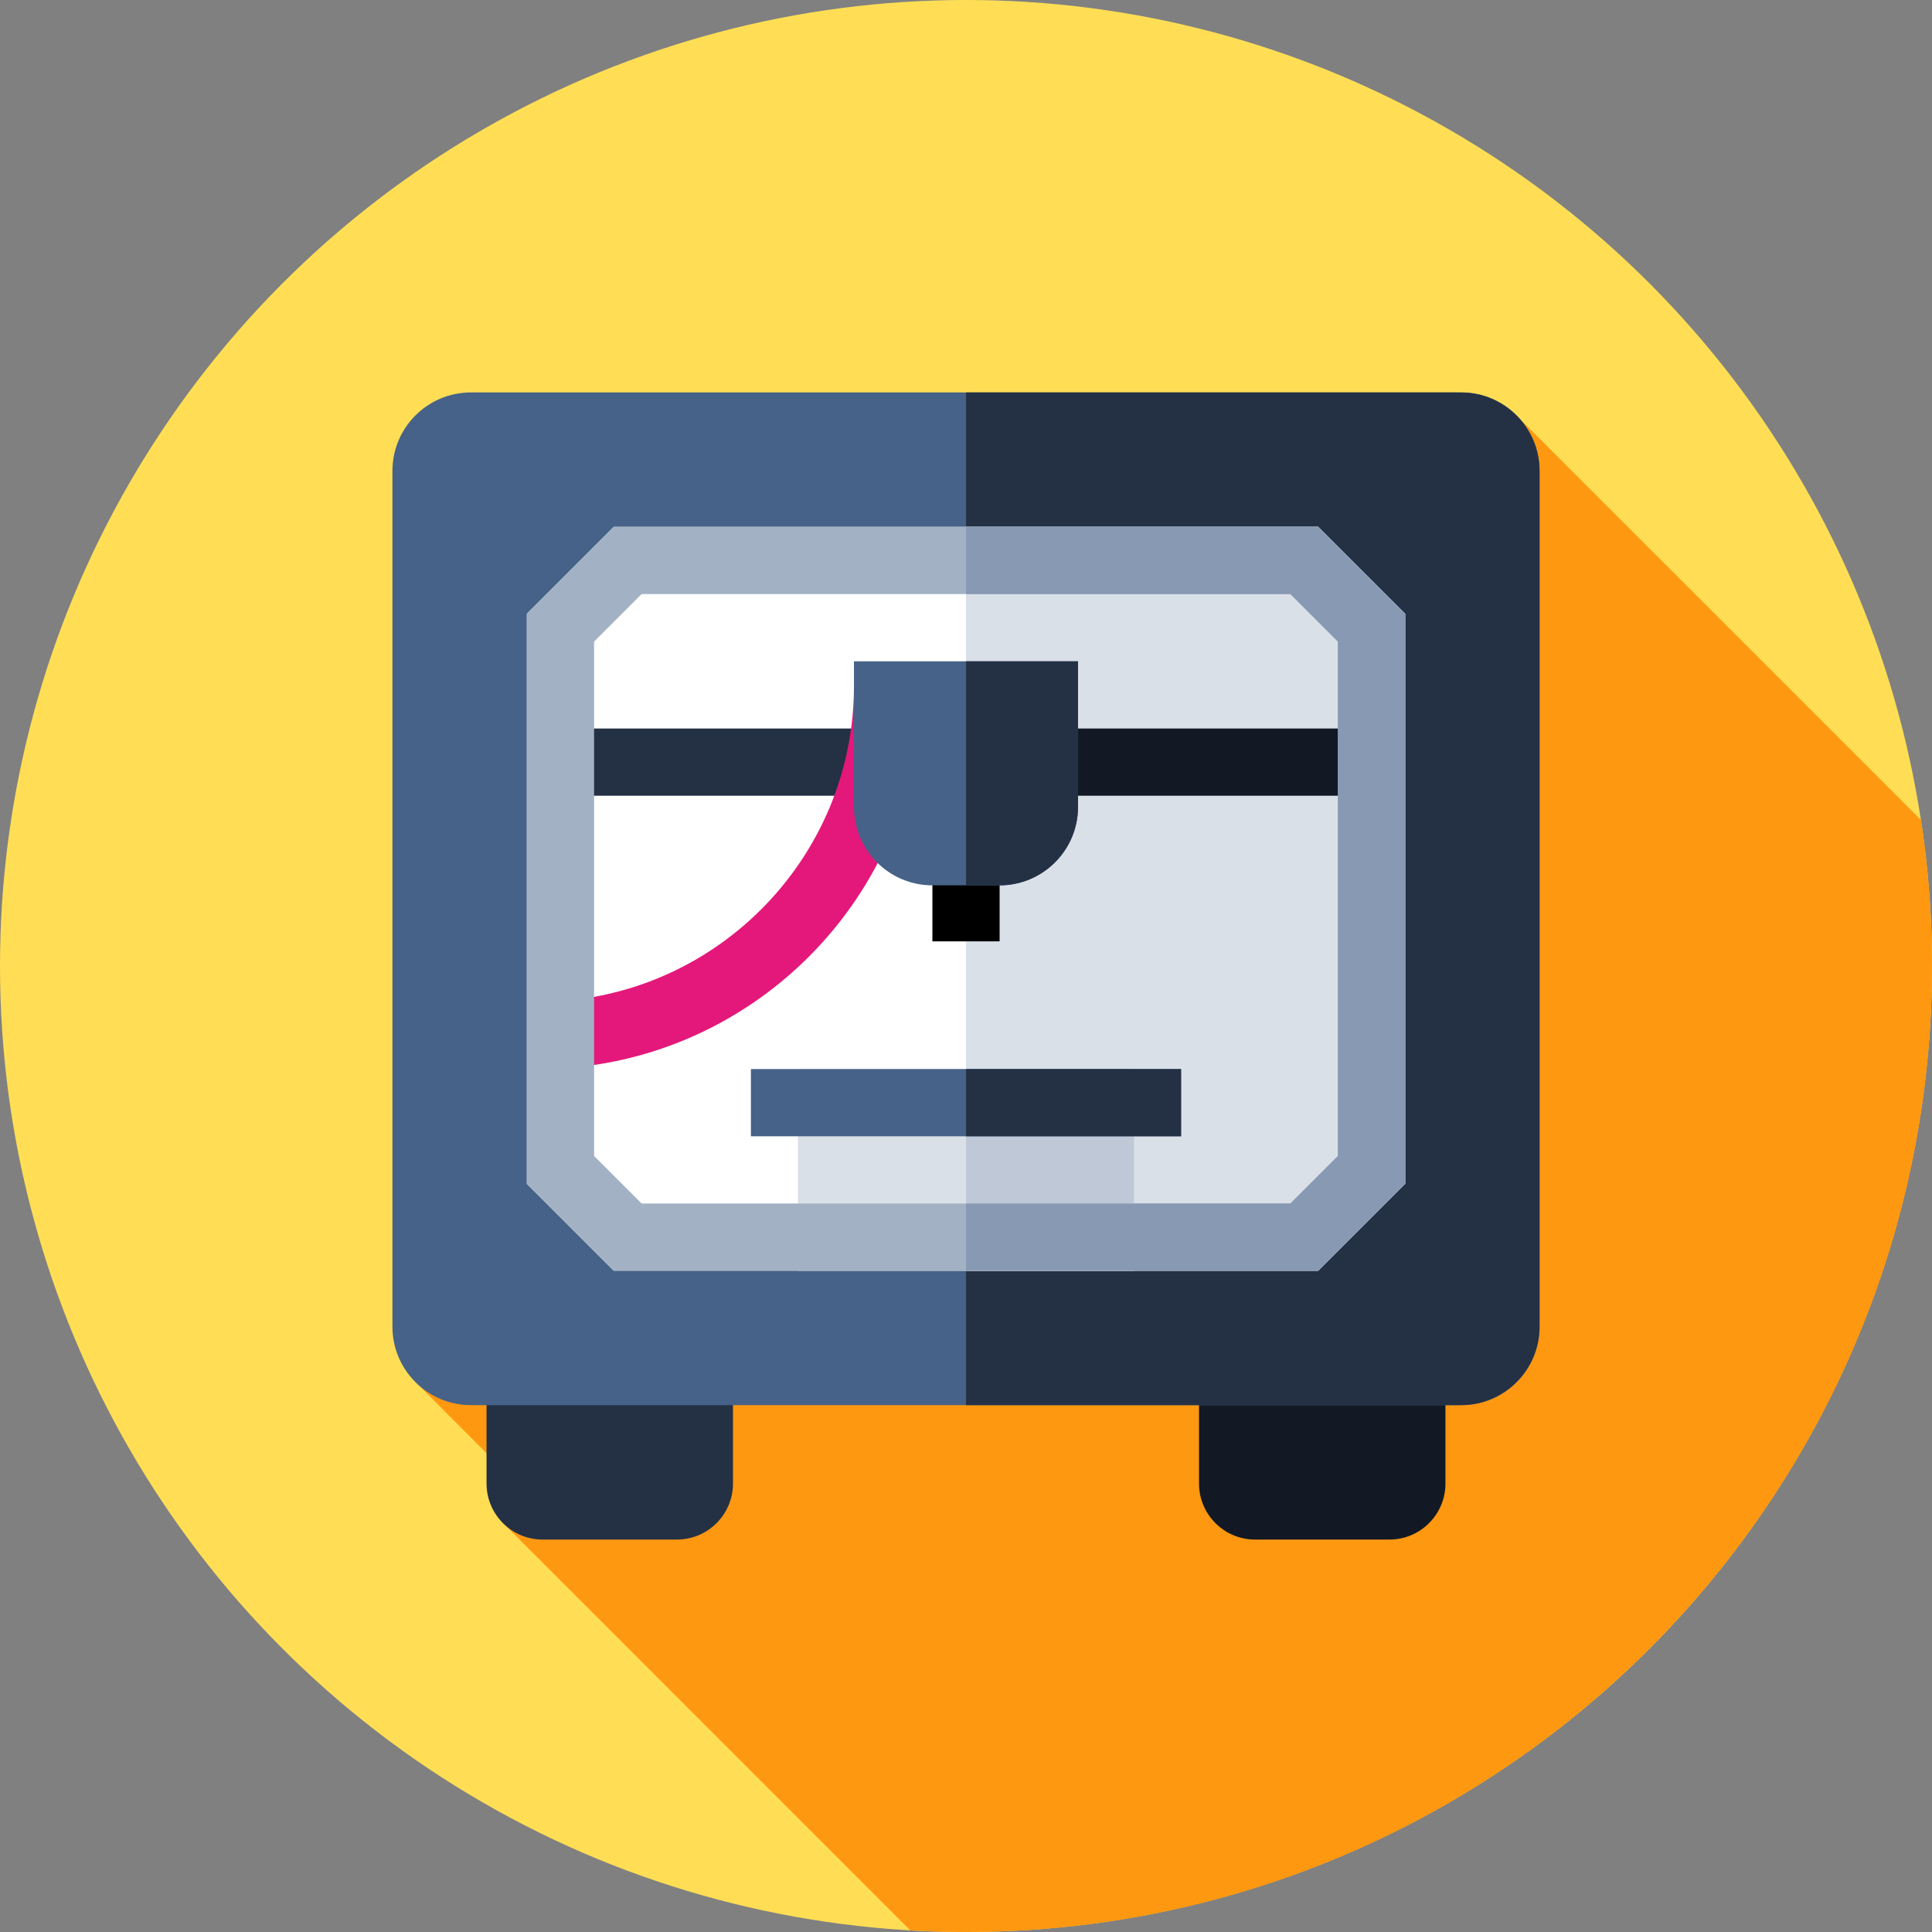 <?xml version="1.0" encoding="iso-8859-1"?>
<!-- Generator: Adobe Illustrator 21.0.0, SVG Export Plug-In . SVG Version: 6.00 Build 0)  -->
<svg xmlns="http://www.w3.org/2000/svg" xmlns:xlink="http://www.w3.org/1999/xlink" version="1.1" id="Capa_1" x="0px" y="0px" viewBox="0 0 512 512" style="enable-background:new 0 0 512 512;" xml:space="preserve" width="512" height="512">
<rect x="0" y="0" width="512" height="512" fill="#808080" stroke="none"/>
<g>
	<g>
		<g>
			<g>
				<g>
					<g>
						<g>
							<g>
								<g>
									<g>
										<g>
											<g>
												<g>
													<g>
														<g>
															<g>
																<g>
																	<g>
																		<g>
																			<g>
																				<circle style="fill:#FFDE55;" cx="256" cy="256" r="256"/>
																			</g>
																		</g>
																	</g>
																</g>
															</g>
														</g>
													</g>
												</g>
											</g>
										</g>
									</g>
								</g>
							</g>
						</g>
					</g>
				</g>
			</g>
		</g>
	</g>
	<path style="fill:#FF9811;" d="M512,256c0-13.152-0.995-26.072-2.908-38.69c-50.503-50.504-106.52-106.516-106.709-106.693   c-3.795-4.061-295.826,252.345-291.765,256.141c0.322,0.345,18.209,18.239,18.32,18.352c0,0,1.889,16.297,4.876,19.014   c0.175,0.193,56.726,56.751,107.419,107.442C246.121,511.844,251.042,512,256,512C397.385,512,512,397.385,512,256z"/>
	<g>
		<path style="fill:#243145;" d="M179.406,408h-35.625c-8.185,0-14.844-6.659-14.844-14.844v-38.594h65.313v38.594    C194.25,401.341,187.591,408,179.406,408z"/>
		<path style="fill:#121924;" d="M368.219,408h-35.625c-8.185,0-14.844-6.659-14.844-14.844v-38.594h65.313v38.594    C383.063,401.341,376.404,408,368.219,408z"/>
		<path style="fill:#466288;" d="M387.219,372.375H124.781c-11.459,0-20.781-9.322-20.781-20.781V124.781    c0-11.459,9.323-20.781,20.781-20.781h262.438c11.459,0,20.781,9.322,20.781,20.781v226.813    C408,363.053,398.677,372.375,387.219,372.375z"/>
		<path style="fill:#243145;" d="M387.219,104H256v268.375h131.219c11.459,0,20.781-9.322,20.781-20.781V124.781    C408,113.322,398.677,104,387.219,104z"/>
		<path style="fill:#FFFFFF;" d="M349.345,336.75h-186.69l-23.03-23.03V162.655l23.03-23.03h186.69l23.03,23.03V313.72    L349.345,336.75z"/>
		<polygon style="fill:#DAE0E7;" points="349.345,139.625 256,139.625 256,336.75 349.345,336.75 372.375,313.72 372.375,162.655       "/>
		<rect x="276.781" y="193.063" style="fill:#121924;" width="86.688" height="17.813"/>
		<rect x="148.531" y="193.063" style="fill:#243145;" width="86.688" height="17.813"/>
		<path style="fill:#DAE0E7;" d="M300.531,336.75h-89.063v-53.438h89.063V336.75z"/>
		<rect x="247.094" y="225.719" width="17.813" height="23.75"/>
		<path style="fill:#E4187A;" d="M142.594,283.313V265.5c46.163,0,83.719-37.556,83.719-83.719h17.813    C244.125,237.766,198.578,283.313,142.594,283.313z"/>
		<path style="fill:#A3B1C4;" d="M349.345,336.75h-186.69l-23.03-23.03V162.655l23.03-23.03h186.69l23.03,23.03V313.72    L349.345,336.75z M170.033,318.938h171.935l12.595-12.595V170.033l-12.595-12.595H170.033l-12.595,12.595v136.309L170.033,318.938    z"/>
		<path style="fill:#BEC8D6;" d="M300.531,336.75H256v-53.438h44.531V336.75z"/>
		<polygon style="fill:#8799B3;" points="256,139.625 256,157.438 341.967,157.438 354.563,170.033 354.563,306.342     341.967,318.938 256,318.938 256,336.75 349.345,336.75 372.375,313.72 372.375,162.655 349.345,139.625   "/>
		<path style="fill:#466288;" d="M264.906,234.625h-17.813c-11.459,0-20.781-9.323-20.781-20.781V175.25h59.375v38.594    C285.688,225.302,276.365,234.625,264.906,234.625z"/>
		<path style="fill:#243145;" d="M256,234.625h8.906c11.459,0,20.781-9.323,20.781-20.781V175.25H256V234.625z"/>
		<rect x="199" y="283.313" style="fill:#466288;" width="114" height="17.813"/>
		<rect x="256" y="283.313" style="fill:#243145;" width="57" height="17.813"/>
	</g>
</g>















</svg>

